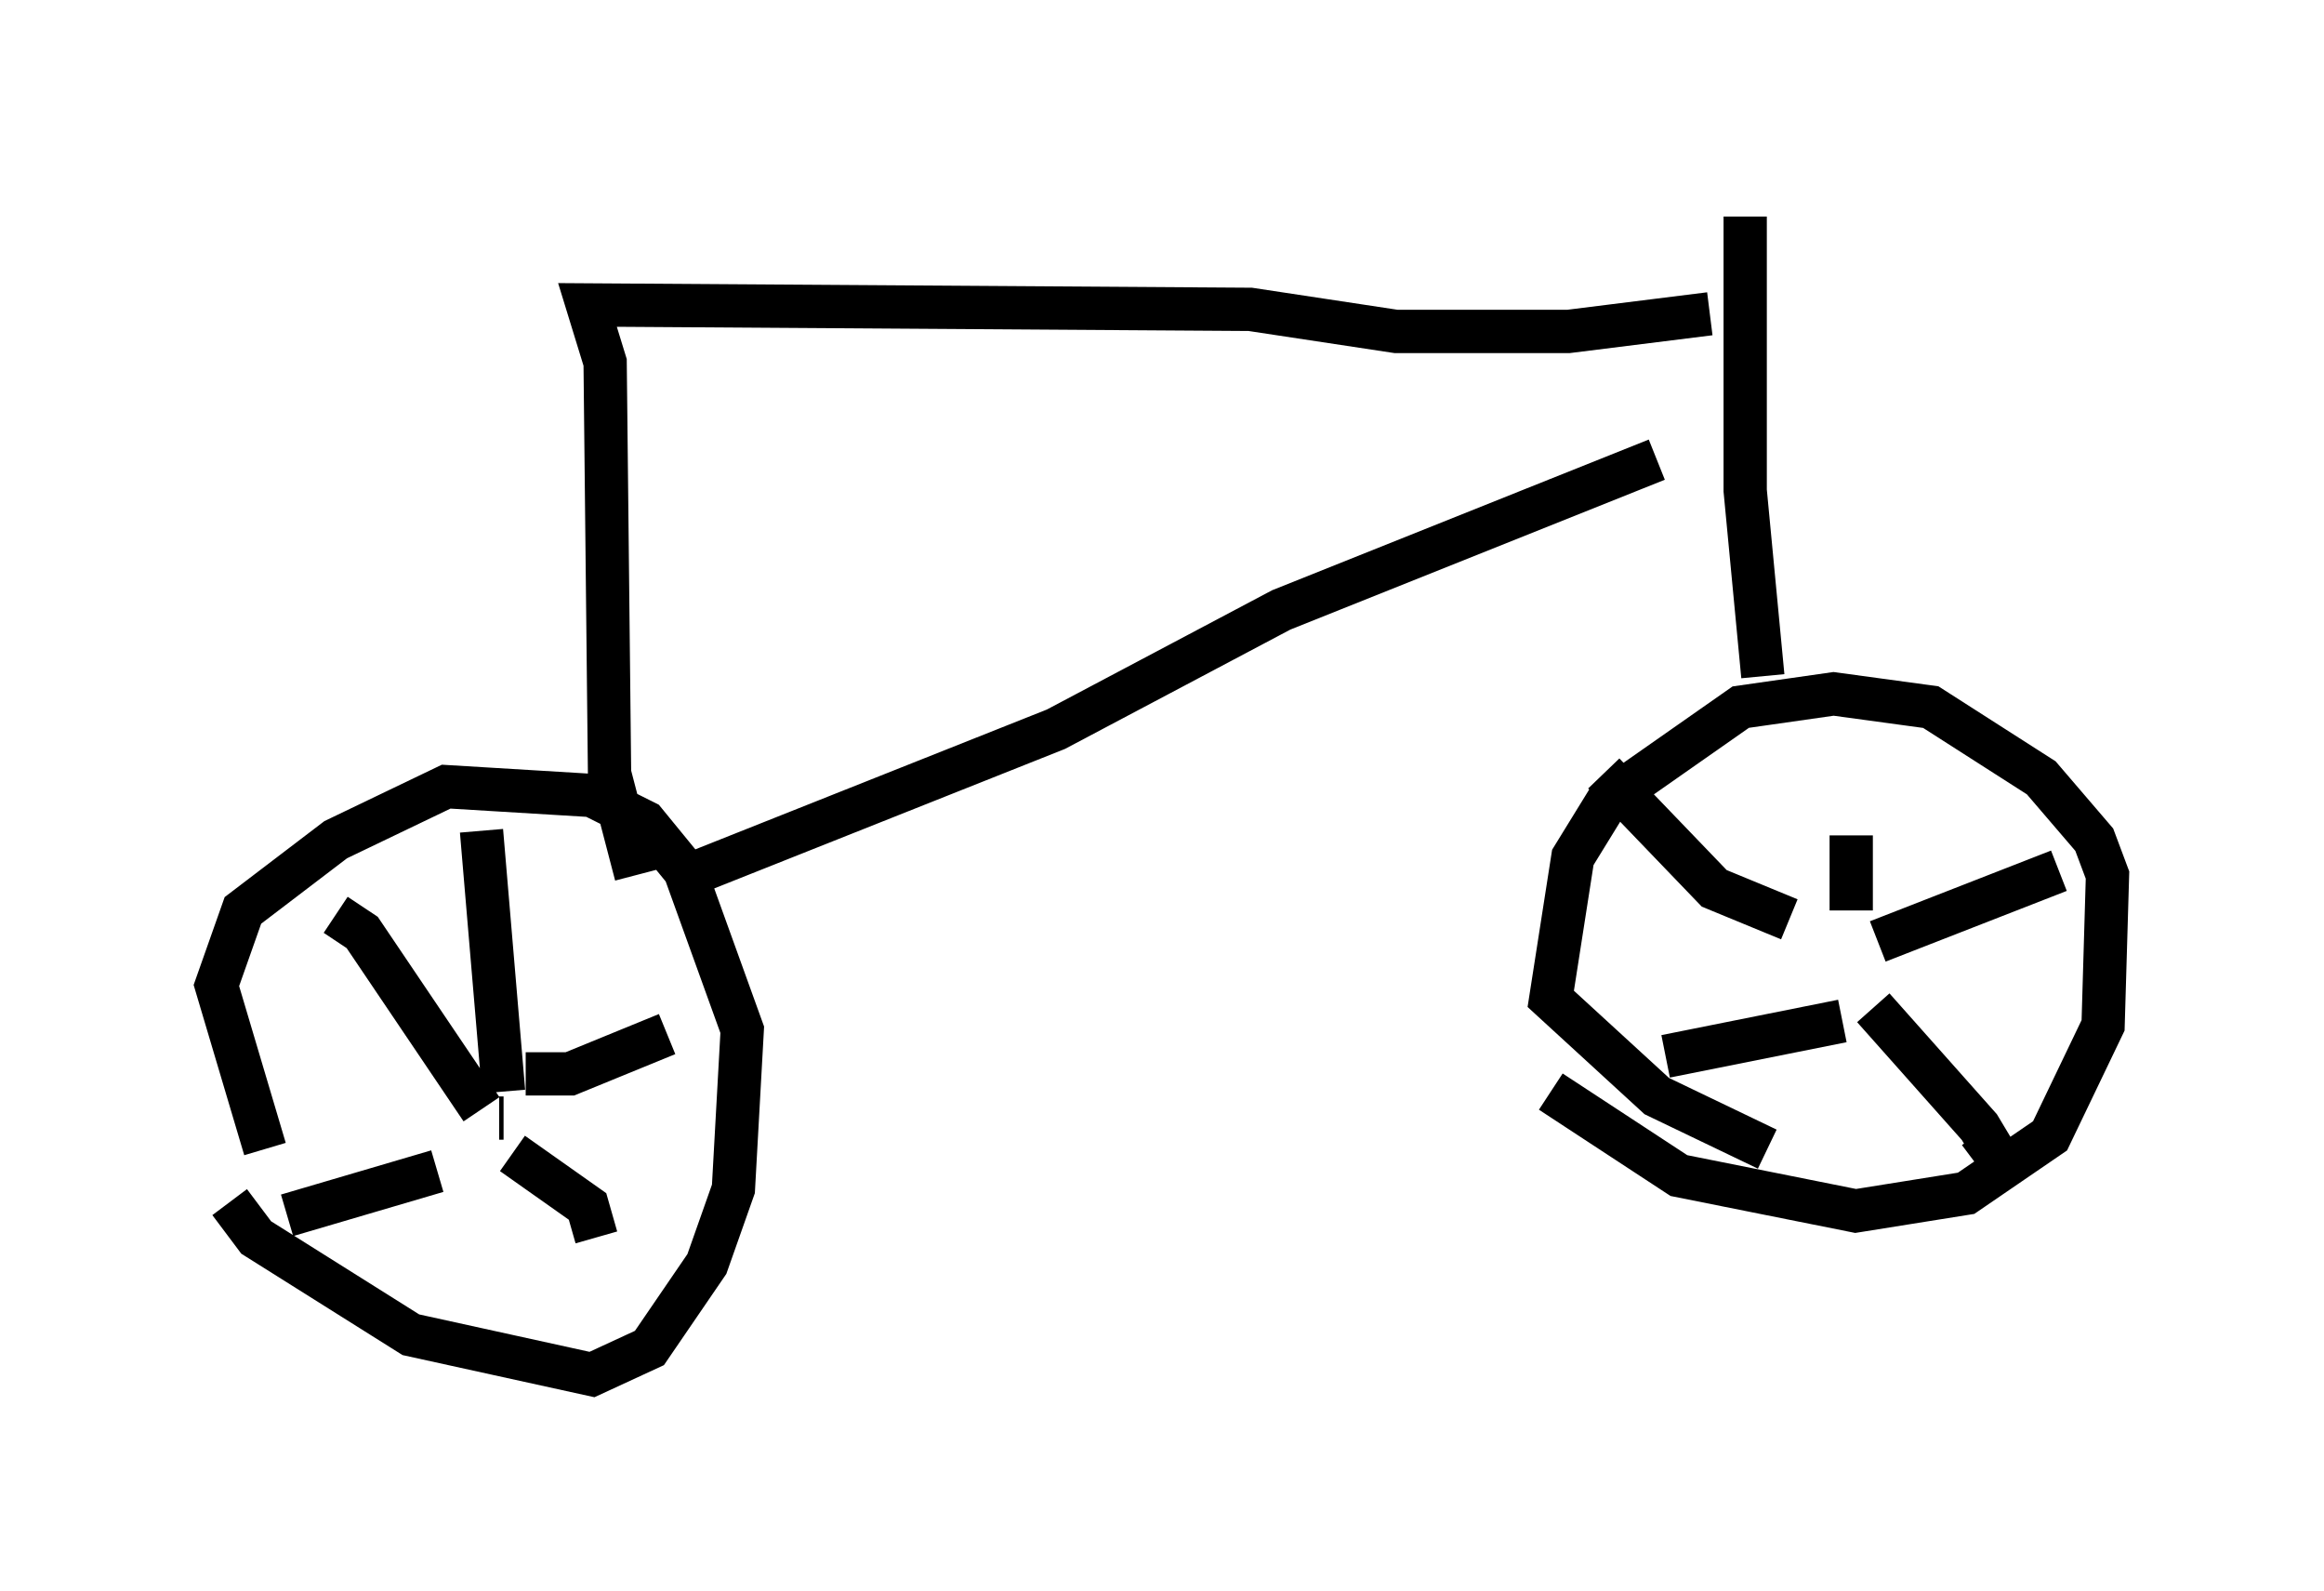 <?xml version="1.0" encoding="utf-8" ?>
<svg baseProfile="full" height="36.746" version="1.1" width="53.692" xmlns="http://www.w3.org/2000/svg" xmlns:ev="http://www.w3.org/2001/xml-events" xmlns:xlink="http://www.w3.org/1999/xlink"><defs /><rect fill="white" height="36.746" width="53.692" x="0" y="0" /><path d="M5.204, 26.234 m0.102, 1.531 l0.613, 0.817 3.573, 2.246 l4.185, 0.919 1.327, -0.613 l1.327, -1.94 0.613, -1.735 l0.204, -3.675 -1.327, -3.675 l-0.919, -1.123 -1.225, -0.613 l-3.369, -0.204 -2.552, 1.225 l-2.144, 1.633 -0.613, 1.735 l1.123, 3.777 m5.41, -0.715 l0.102, 0.0 m0.0, -0.613 l-0.51, -6.023 m1.021, 5.615 l1.021, 0.0 2.246, -0.919 m-3.573, 2.756 l1.735, 1.225 0.204, 0.715 m-3.675, -1.531 l-3.471, 1.021 m4.492, -2.45 l-2.756, -4.083 -0.613, -0.408 m28.073, 4.083 l2.96, 1.94 4.083, 0.817 l2.552, -0.408 1.94, -1.327 l1.225, -2.552 0.102, -3.471 l-0.306, -0.817 -1.225, -1.429 l-2.552, -1.633 -2.246, -0.306 l-2.144, 0.306 -3.063, 2.144 l-0.817, 1.327 -0.51, 3.267 l2.45, 2.246 2.552, 1.225 m1.94, -1.327 l0.0, 0.0 m-0.102, -2.756 l0.0, 0.0 m0.102, -1.429 l0.0, -1.735 m0.613, 2.45 l4.185, -1.633 m-4.288, 3.165 l2.45, 2.756 0.306, 0.51 l-0.408, 0.306 m-3.063, -3.267 l-4.083, 0.817 m2.858, -3.165 l-1.735, -0.715 -2.552, -2.654 m-21.131, 2.348 l8.473, -3.369 5.206, -2.756 l8.677, -3.471 m2.45, 5.002 l-0.408, -4.288 0.0, -6.329 m-0.817, 2.246 l-3.267, 0.408 -3.981, 0.0 l-3.369, -0.51 -15.313, -0.102 l0.408, 1.327 0.102, 9.494 l0.613, 2.348 " fill="none" stroke="black" stroke-width="1" /></svg>